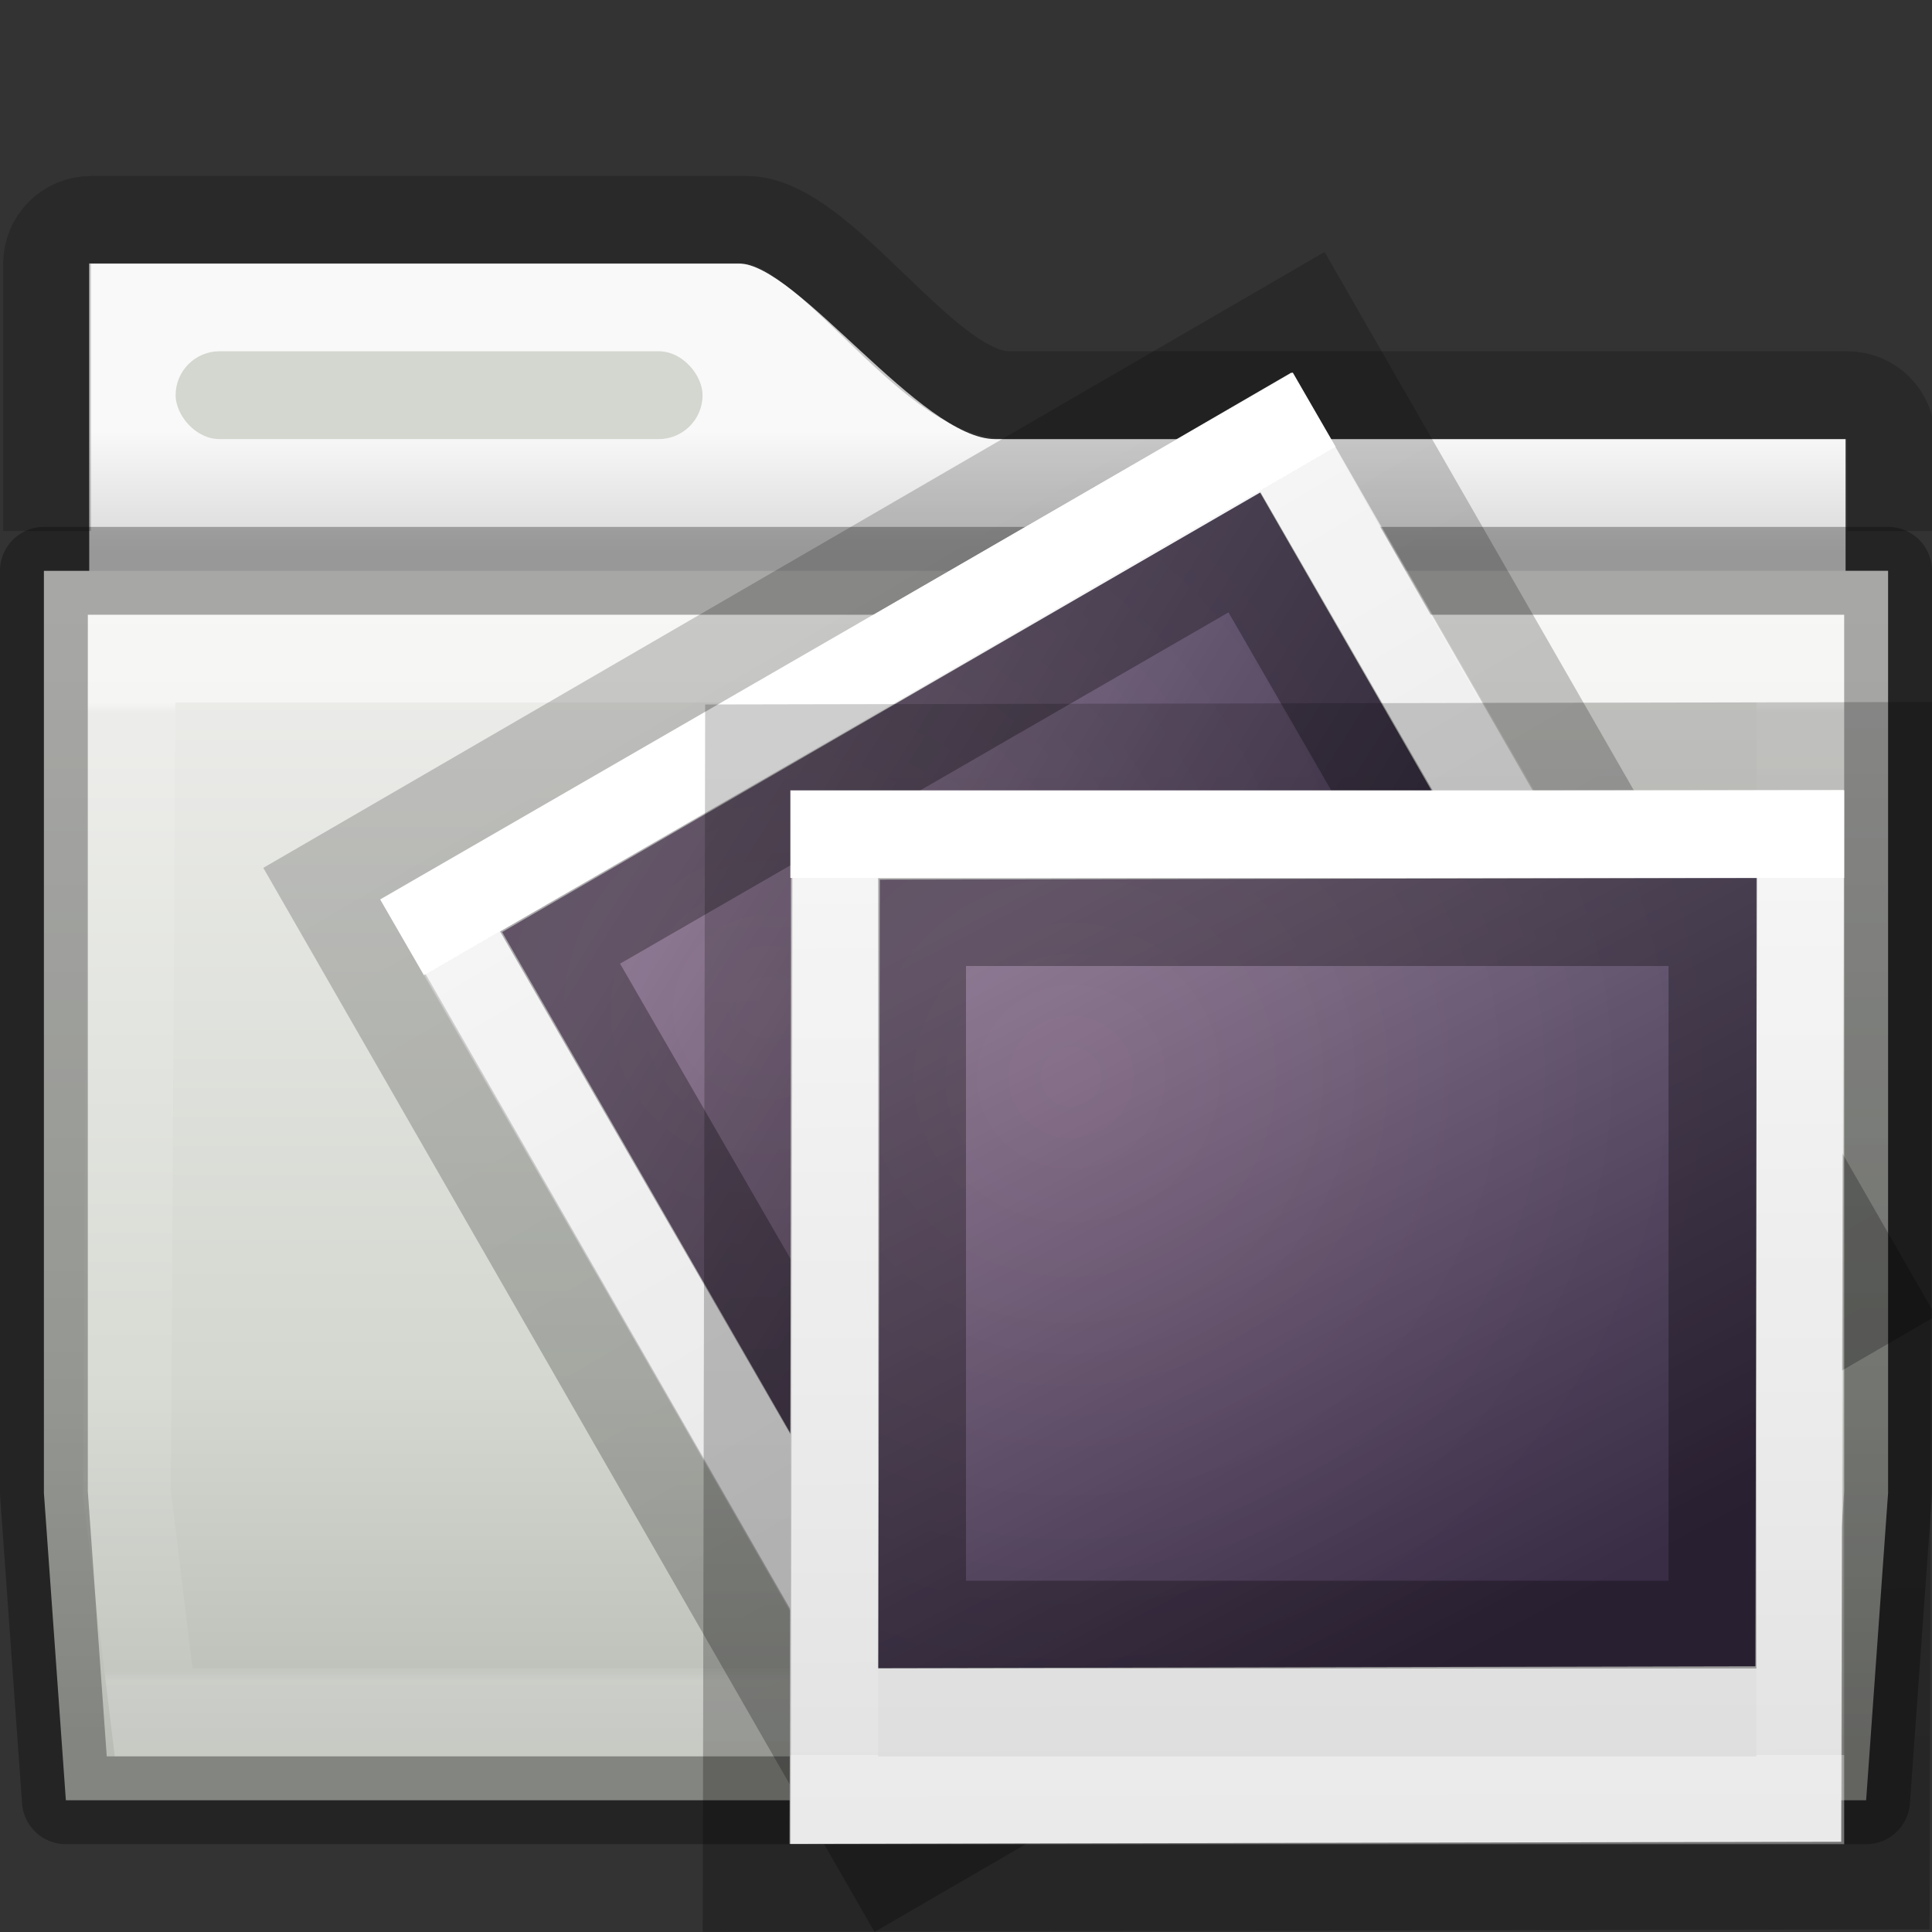 <?xml version="1.0" encoding="UTF-8" standalone="no"?>
<svg
   xmlns:dc="http://purl.org/dc/elements/1.1/"
   xmlns:cc="http://creativecommons.org/ns#"
   xmlns:rdf="http://www.w3.org/1999/02/22-rdf-syntax-ns#"
   xmlns:svg="http://www.w3.org/2000/svg"
   xmlns="http://www.w3.org/2000/svg"
   xmlns:xlink="http://www.w3.org/1999/xlink"
   id="svg10994"
   height="22"
   width="22"
   version="1.1">
  <rect width="100%" height="100%" fill="#333333" stroke="none"/>
  <defs
     id="defs10996">
    <linearGradient
       id="linearGradient4447">
      <stop
         offset="0"
         style="stop-color:#ffffff;stop-opacity:1"
         id="stop4449" />
      <stop
         offset="0"
         style="stop-color:#ffffff;stop-opacity:0.235"
         id="stop4451" />
      <stop
         offset="1"
         style="stop-color:#ffffff;stop-opacity:0.157"
         id="stop4453" />
      <stop
         offset="1"
         style="stop-color:#ffffff;stop-opacity:0.392"
         id="stop4455" />
    </linearGradient>
    <linearGradient
       id="linearGradient4280">
      <stop
         id="stop4282"
         offset="0"
         style="stop-color:#000000;stop-opacity:0.318" />
      <stop
         id="stop4284"
         offset="1"
         style="stop-color:#000000;stop-opacity:0.239" />
    </linearGradient>
    <linearGradient
       gradientTransform="matrix(0.628,0,0,0.725,1.973,3.627)"
       gradientUnits="userSpaceOnUse"
       xlink:href="#linearGradient3454-2-5-0-3-4-1"
       id="linearGradient4440-9"
       y2="21.387"
       x2="27.557"
       y1="6.035"
       x1="27.557" />
    <linearGradient
       id="linearGradient3454-2-5-0-3-4-1">
      <stop
         offset="0"
         style="stop-color:#ffffff;stop-opacity:1"
         id="stop3456-4-9-38-1-8-8" />
      <stop
         offset="0.01"
         style="stop-color:#ffffff;stop-opacity:0.235"
         id="stop3458-39-80-3-5-5-8" />
      <stop
         offset="0.99"
         style="stop-color:#ffffff;stop-opacity:0.157"
         id="stop3460-7-0-2-4-2-7" />
      <stop
         offset="1"
         style="stop-color:#ffffff;stop-opacity:0.392"
         id="stop3462-0-9-8-7-2-3" />
    </linearGradient>
    <linearGradient
       id="linearGradient4646-7-4-3-5-6">
      <stop
         offset="0"
         style="stop-color:#f9f9f9;stop-opacity:1"
         id="stop4648-8-0-3-6-5" />
      <stop
         offset="1"
         style="stop-color:#d8d8d8;stop-opacity:1"
         id="stop4650-1-7-3-4-8" />
    </linearGradient>
    <linearGradient
       gradientTransform="matrix(0.807,0,0,0.834,103.877,-9.07)"
       gradientUnits="userSpaceOnUse"
       xlink:href="#linearGradient4280"
       id="linearGradient18155"
       y2="13.286"
       x2="-103.578"
       y1="36.026"
       x1="-103.578" />
    <linearGradient
       gradientTransform="matrix(0.476,0,0,0.476,0.735,-1.286)"
       gradientUnits="userSpaceOnUse"
       xlink:href="#linearGradient4646-7-4-3-5-6"
       id="linearGradient5899"
       y2="16"
       x2="62.989"
       y1="13"
       x1="62.989" />
    <linearGradient
       gradientTransform="matrix(0.459,0,0,0.487,0.131,-1.402)"
       gradientUnits="userSpaceOnUse"
       xlink:href="#radialGradient2444"
       id="linearGradient12481"
       y2="43.761"
       x2="35.793"
       y1="17.118"
       x1="35.793" />
    <radialGradient
       r="23.097"
       gradientTransform="matrix(1.565,-9.5143e-8,6.1772e-8,1.016,-59.149,8.146)"
       cx="63.969"
       cy="14.113"
       gradientUnits="userSpaceOnUse"
       id="radialGradient2444">
      <stop
         offset="0"
         style="stop-color:#eeeeec"
         id="stop3618" />
      <stop
         offset="0.688"
         style="stop-color:#d3d7cf"
         id="stop3270" />
      <stop
         offset="1"
         style="stop-color:#babdb6"
         id="stop3620" />
    </radialGradient>
    <linearGradient
       id="linearGradient4157-401">
      <stop
         id="stop3688"
         style="stop-color:#262626"
         offset="0" />
      <stop
         id="stop3690"
         style="stop-color:#828282"
         offset="1" />
    </linearGradient>
    <linearGradient
       id="linearGradient4539">
      <stop
         id="stop4541"
         style="stop-color:#ca6dd9;stop-opacity:1"
         offset="0" />
      <stop
         id="stop4545"
         style="stop-color:#753da6"
         offset="1" />
    </linearGradient>
    <linearGradient
       x1="20.253"
       y1="40.523"
       gradientTransform="matrix(0.333,0,0,0.336,2.98,-1.492)"
       x2="5.525"
       gradientUnits="userSpaceOnUse"
       xlink:href="#linearGradient4157-401"
       y2="11.735"
       id="linearGradient2757" />
    <radialGradient
       fy="46.836"
       fx="14.98"
       r="27.939"
       gradientTransform="matrix(0.286,5.1089792e-4,-0.002,0.275,0.762,-7.909)"
       cx="14.98"
       cy="46.836"
       gradientUnits="userSpaceOnUse"
       xlink:href="#linearGradient4539"
       id="radialGradient3692" />
    <linearGradient
       id="linearGradient3600-7">
      <stop
         id="stop3602-2"
         style="stop-color:#f4f4f4;stop-opacity:1"
         offset="0" />
      <stop
         id="stop3604-8"
         style="stop-color:#dbdbdb;stop-opacity:1"
         offset="1" />
    </linearGradient>
    <linearGradient
       y2="40.818"
       x2="24"
       y1="7.182"
       x1="24"
       gradientTransform="matrix(0.297,0,0,0.297,7.865,7.865)"
       gradientUnits="userSpaceOnUse"
       id="linearGradient3296"
       xlink:href="#linearGradient4447" />
    <linearGradient
       y2="58.596"
       x2="-10.936"
       y1="17.988"
       x1="-10.988"
       gradientTransform="matrix(0.514,0,0,0.313,23.307,3.402)"
       gradientUnits="userSpaceOnUse"
       id="linearGradient4484"
       xlink:href="#linearGradient3600-7" />
    <linearGradient
       y2="30.293"
       x2="-39.392"
       y1="56.572"
       x1="-39.335"
       gradientTransform="matrix(0.501,0,0,0.517,29.845,-7.405)"
       gradientUnits="userSpaceOnUse"
       id="linearGradient4787"
       xlink:href="#linearGradient4280" />
    <linearGradient
       y2="58.596"
       x2="-10.936"
       y1="17.988"
       x1="-10.988"
       gradientTransform="matrix(0.514,0,0,0.313,12.939,5.418)"
       gradientUnits="userSpaceOnUse"
       id="linearGradient4484-2"
       xlink:href="#linearGradient3600-7" />
    <linearGradient
       x1="20.253"
       y1="40.523"
       gradientTransform="matrix(0.333,0,0,0.336,2.98,-1.492)"
       x2="5.525"
       gradientUnits="userSpaceOnUse"
       xlink:href="#linearGradient4157-401"
       y2="11.735"
       id="linearGradient2757-9" />
    <radialGradient
       fy="46.836"
       fx="14.98"
       r="27.939"
       gradientTransform="matrix(0.286,5.1089792e-4,-0.002,0.275,0.762,-7.909)"
       cx="14.98"
       cy="46.836"
       gradientUnits="userSpaceOnUse"
       xlink:href="#linearGradient4539"
       id="radialGradient3692-0" />
    <linearGradient
       y2="30.293"
       x2="-39.392"
       y1="56.572"
       x1="-39.335"
       gradientTransform="matrix(0.501,0,0,0.517,19.477,-5.389)"
       gradientUnits="userSpaceOnUse"
       id="linearGradient4787-6"
       xlink:href="#linearGradient4280" />
    <linearGradient
       xlink:href="#linearGradient4447"
       id="linearGradient4550"
       gradientUnits="userSpaceOnUse"
       gradientTransform="matrix(0.257,-0.149,0.149,0.257,2.778,9.826)"
       x1="24"
       y1="7.182"
       x2="24"
       y2="40.818" />
  </defs>
  <path
     style="color:#000000;clip-rule:nonzero;display:inline;overflow:visible;visibility:visible;opacity:1;isolation:auto;mix-blend-mode:normal;color-interpolation:sRGB;color-interpolation-filters:linearRGB;solid-color:#000000;solid-opacity:1;fill:url(#linearGradient5899);fill-opacity:1;fill-rule:nonzero;stroke:none;stroke-width:1;stroke-linecap:butt;stroke-linejoin:miter;stroke-miterlimit:4;stroke-dasharray:none;stroke-dashoffset:0;stroke-opacity:1;marker:none;color-rendering:auto;image-rendering:auto;shape-rendering:auto;text-rendering:auto;enable-background:accumulate"
     d="m 1.016,3 0,4.615 20,0 0,-2.615 -9.683,0 c -0.845,0 -2.259,-2 -2.921,-2 z"
     id="rect4598" />
  <path
     d="m 21.536,6.047 0,-1.047 c 0,-0.277 -0.223,-0.5 -0.5,-0.5 l -9.536,0 c -0.942,0.017 -2.11,-1.996 -3,-1.996 l -7.464,0 c -0.277,0 -0.5,0.223 -0.5,0.5 l 2.982e-4,3.042"
     id="rect3186"
     style="color:#000000;clip-rule:nonzero;display:inline;overflow:visible;visibility:visible;opacity:0.8;isolation:auto;mix-blend-mode:normal;color-interpolation:sRGB;color-interpolation-filters:linearRGB;solid-color:#000000;solid-opacity:1;fill:none;fill-opacity:1;fill-rule:nonzero;stroke:url(#linearGradient18155);stroke-width:1;stroke-linecap:butt;stroke-linejoin:miter;stroke-miterlimit:4;stroke-dasharray:none;stroke-dashoffset:0;stroke-opacity:1;marker:none;color-rendering:auto;image-rendering:auto;shape-rendering:auto;text-rendering:auto;enable-background:accumulate" />
  <path
     id="rect4198"
     d="m 0.5,6.5 0,0.5 0,10 0.25,3.5 20.5,0 0.25,-3.5 0,-10.5 z"
     style="color:#000000;font-style:normal;font-variant:normal;font-weight:normal;font-stretch:normal;font-size:medium;line-height:normal;font-family:sans-serif;text-indent:0;text-align:start;text-decoration:none;text-decoration-line:none;text-decoration-style:solid;text-decoration-color:#000000;letter-spacing:normal;word-spacing:normal;text-transform:none;direction:ltr;block-progression:tb;writing-mode:lr-tb;baseline-shift:baseline;text-anchor:start;white-space:normal;clip-rule:nonzero;display:inline;overflow:visible;visibility:visible;opacity:1;isolation:auto;mix-blend-mode:normal;color-interpolation:sRGB;color-interpolation-filters:linearRGB;solid-color:#000000;solid-opacity:1;fill:url(#linearGradient12481);fill-opacity:1;fill-rule:nonzero;stroke:none;stroke-width:1;stroke-linecap:butt;stroke-linejoin:miter;stroke-miterlimit:4;stroke-dasharray:none;stroke-dashoffset:0;stroke-opacity:1;marker:none;color-rendering:auto;image-rendering:auto;shape-rendering:auto;text-rendering:auto;enable-background:accumulate" />
  <path
     d="M 1.5,7.5 1.446,17.005 1.75,19.5 l 18.5,0 0.259,-2.444 L 20.5,7.5 Z"
     id="path3309-8"
     style="color:#000000;display:inline;overflow:visible;visibility:visible;opacity:0.5;fill:none;stroke:url(#linearGradient4440-9);stroke-width:1;stroke-linecap:round;stroke-linejoin:miter;stroke-miterlimit:4;stroke-dasharray:none;stroke-dashoffset:0;stroke-opacity:1;marker:none;enable-background:accumulate" />
  <rect
     id="rect2892"
     style="display:block;fill:#d3d7cf"
     rx="0.5"
     ry="0.5"
     height="1"
     width="6"
     y="4"
     x="2" />
  <path
     id="rect4198-7"
     d="m 0.5,6.5 0,0.5 0,10 0.25,3.5 20.5,0 0.25,-3.5 0,-10.5 z"
     style="color:#000000;font-style:normal;font-variant:normal;font-weight:normal;font-stretch:normal;font-size:medium;line-height:normal;font-family:sans-serif;text-indent:0;text-align:start;text-decoration:none;text-decoration-line:none;text-decoration-style:solid;text-decoration-color:#000000;letter-spacing:normal;word-spacing:normal;text-transform:none;direction:ltr;block-progression:tb;writing-mode:lr-tb;baseline-shift:baseline;text-anchor:start;white-space:normal;clip-rule:nonzero;display:inline;overflow:visible;visibility:visible;opacity:0.3;isolation:auto;mix-blend-mode:normal;color-interpolation:sRGB;color-interpolation-filters:linearRGB;solid-color:#000000;solid-opacity:1;fill:none;fill-opacity:1;fill-rule:nonzero;stroke:#000000;stroke-width:1;stroke-linecap:round;stroke-linejoin:round;stroke-miterlimit:4;stroke-dasharray:none;stroke-dashoffset:0;stroke-opacity:1;marker:none;color-rendering:auto;image-rendering:auto;shape-rendering:auto;text-rendering:auto;enable-background:accumulate" />
  <rect
     x="-1.336"
     y="11.052"
     width="11.975"
     height="11.979"
     transform="matrix(0.865,-0.502,0.498,0.867,0,0)"
     style="color:#000000;clip-rule:nonzero;display:inline;overflow:visible;visibility:visible;opacity:1;isolation:auto;mix-blend-mode:normal;color-interpolation:sRGB;color-interpolation-filters:linearRGB;solid-color:#000000;solid-opacity:1;fill:url(#linearGradient4484-2);fill-opacity:1;fill-rule:nonzero;stroke:none;stroke-width:1;stroke-linecap:butt;stroke-linejoin:miter;stroke-miterlimit:4;stroke-dasharray:none;stroke-dashoffset:0;stroke-opacity:1;color-rendering:auto;image-rendering:auto;shape-rendering:auto;text-rendering:auto;enable-background:accumulate"
     id="rect2722-2-3" />
  <g
     transform="matrix(0.795,-0.459,0.467,0.808,2.477,9.725)"
     id="g2724-9-7"
     style="stroke:none">
    <rect
       x="2.578"
       y="2.567"
       width="10.867"
       height="9.622"
       ry="0"
       rx="0"
       transform="matrix(1,-0.002,-0.002,1,0,0)"
       style="fill:url(#linearGradient2757-9);stroke:none;stroke-width:0.656;stroke-linecap:round;stroke-linejoin:round;stroke-opacity:0.969"
       id="rect2726-1-5" />
    <rect
       x="2.578"
       y="2.567"
       width="10.866"
       height="9.622"
       ry="0"
       rx="0"
       transform="matrix(1,-0.002,-0.002,1,0,0)"
       style="opacity:0.24;fill:url(#radialGradient3692-0);stroke:none"
       id="rect2918-9" />
  </g>
  <rect
     x="-1.822"
     y="10.554"
     width="12.971"
     height="12.976"
     transform="matrix(0.865,-0.502,0.498,0.867,0,0)"
     style="color:#000000;clip-rule:nonzero;display:inline;overflow:visible;visibility:visible;opacity:0.8;isolation:auto;mix-blend-mode:normal;color-interpolation:sRGB;color-interpolation-filters:linearRGB;solid-color:#000000;solid-opacity:1;fill:none;fill-opacity:1;fill-rule:nonzero;stroke:url(#linearGradient4787-6);stroke-width:1;stroke-linecap:butt;stroke-linejoin:miter;stroke-miterlimit:4;stroke-dasharray:none;stroke-dashoffset:0;stroke-opacity:1;marker:none;color-rendering:auto;image-rendering:auto;shape-rendering:auto;text-rendering:auto;enable-background:accumulate"
     id="rect2722-5-2" />
  <path
     style="fill:none;stroke:url(#linearGradient4550);stroke-width:1;stroke-linecap:round;stroke-linejoin:miter;stroke-miterlimit:4;stroke-dasharray:none;stroke-dashoffset:0;stroke-opacity:1"
     id="rect6741-1-2"
     d="m 20.038,14.451 -9.526,5.5 -5.5,-9.526 9.526,-5.5 z" />
  <rect
     style="color:#000000;display:inline;overflow:visible;visibility:visible;opacity:0.3;fill:none;fill-opacity:1;fill-rule:nonzero;stroke:#000000;stroke-width:1;stroke-linecap:round;stroke-linejoin:miter;stroke-miterlimit:4;stroke-dasharray:none;stroke-dashoffset:0;stroke-opacity:1;marker:none;enable-background:accumulate"
     id="rect3180-8"
     y="12.534"
     x="0.128"
     height="8"
     width="9"
     transform="matrix(0.866,-0.5,0.5,0.866,0,0)" />
  <rect
     x="9.033"
     y="9.036"
     width="11.975"
     height="11.979"
     transform="matrix(1,-0.002,-0.002,1,0,0)"
     style="color:#000000;clip-rule:nonzero;display:inline;overflow:visible;visibility:visible;opacity:1;isolation:auto;mix-blend-mode:normal;color-interpolation:sRGB;color-interpolation-filters:linearRGB;solid-color:#000000;solid-opacity:1;fill:url(#linearGradient4484);fill-opacity:1;fill-rule:nonzero;stroke:none;stroke-width:1;stroke-linecap:butt;stroke-linejoin:miter;stroke-miterlimit:4;stroke-dasharray:none;stroke-dashoffset:0;stroke-opacity:1;color-rendering:auto;image-rendering:auto;shape-rendering:auto;text-rendering:auto;enable-background:accumulate"
     id="rect2722-2" />
  <g
     transform="matrix(0.919,0,0,0.933,7.655,7.627)"
     id="g2724-9"
     style="stroke:none">
    <rect
       x="2.578"
       y="2.567"
       width="10.867"
       height="9.622"
       ry="0"
       rx="0"
       transform="matrix(1,-0.002,-0.002,1,0,0)"
       style="fill:url(#linearGradient2757);stroke:none;stroke-width:0.656;stroke-linecap:round;stroke-linejoin:round;stroke-opacity:0.969"
       id="rect2726-1" />
    <rect
       x="2.578"
       y="2.567"
       width="10.866"
       height="9.622"
       ry="0"
       rx="0"
       transform="matrix(1,-0.002,-0.002,1,0,0)"
       style="opacity:0.24;fill:url(#radialGradient3692);stroke:none"
       id="rect2918" />
  </g>
  <rect
     x="8.546"
     y="8.538"
     width="12.971"
     height="12.976"
     transform="matrix(1,-0.002,-0.002,1,0,0)"
     style="color:#000000;clip-rule:nonzero;display:inline;overflow:visible;visibility:visible;opacity:0.8;isolation:auto;mix-blend-mode:normal;color-interpolation:sRGB;color-interpolation-filters:linearRGB;solid-color:#000000;solid-opacity:1;fill:none;fill-opacity:1;fill-rule:nonzero;stroke:url(#linearGradient4787);stroke-width:1;stroke-linecap:butt;stroke-linejoin:miter;stroke-miterlimit:4;stroke-dasharray:none;stroke-dashoffset:0;stroke-opacity:1;marker:none;color-rendering:auto;image-rendering:auto;shape-rendering:auto;text-rendering:auto;enable-background:accumulate"
     id="rect2722-5" />
  <path
     style="fill:none;stroke:url(#linearGradient3296);stroke-width:1;stroke-linecap:round;stroke-linejoin:miter;stroke-miterlimit:4;stroke-dasharray:none;stroke-dashoffset:0;stroke-opacity:1"
     id="rect6741-1"
     d="m 20.5,20.5 -11,0 0,-11 11,0 z" />
  <rect
     style="color:#000000;display:inline;overflow:visible;visibility:visible;opacity:0.3;fill:none;fill-opacity:1;fill-rule:nonzero;stroke:#000000;stroke-width:1;stroke-linecap:round;stroke-linejoin:miter;stroke-miterlimit:4;stroke-dasharray:none;stroke-dashoffset:0;stroke-opacity:1;marker:none;enable-background:accumulate"
     id="rect3180"
     y="10.5"
     x="10.5"
     height="8"
     width="9" />
</svg>
